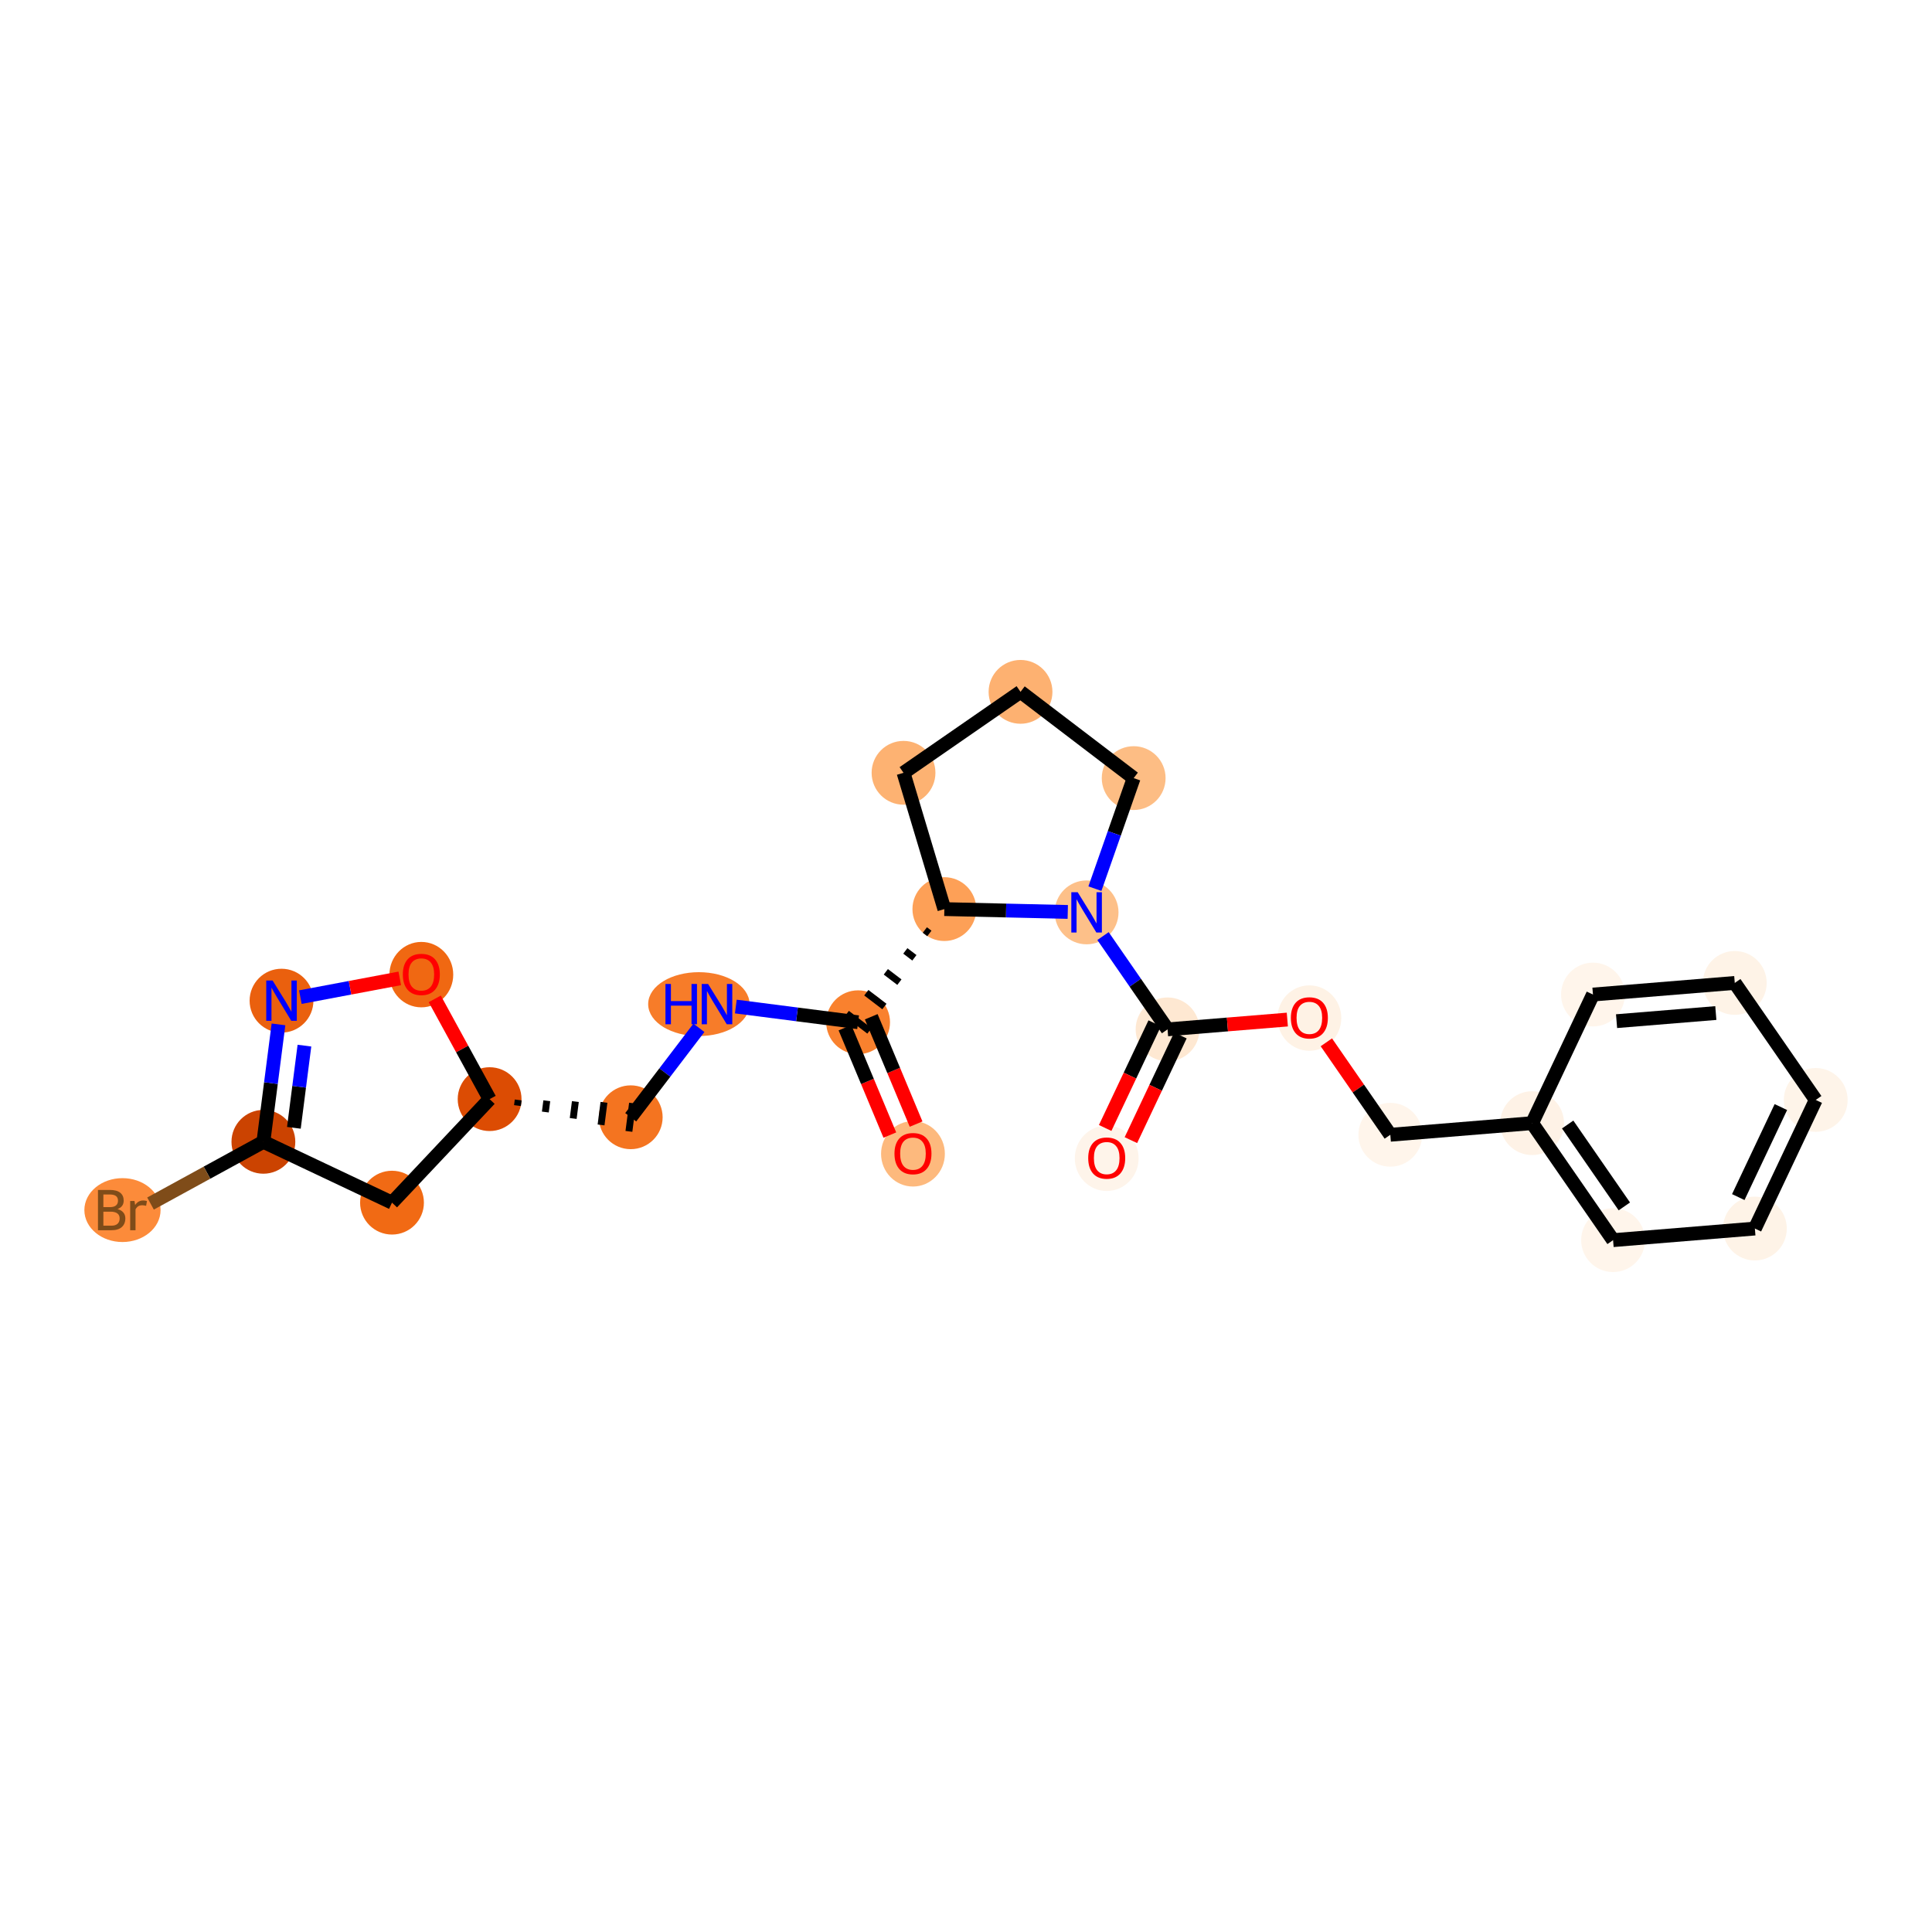 <?xml version='1.0' encoding='iso-8859-1'?>
<svg version='1.1' baseProfile='full'
              xmlns='http://www.w3.org/2000/svg'
                      xmlns:rdkit='http://www.rdkit.org/xml'
                      xmlns:xlink='http://www.w3.org/1999/xlink'
                  xml:space='preserve'
width='280px' height='280px' viewBox='0 0 280 280'>
<!-- END OF HEADER -->
<rect style='opacity:1.0;fill:#FFFFFF;stroke:none' width='280' height='280' x='0' y='0'> </rect>
<ellipse cx='132.314' cy='167.222' rx='4.124' ry='4.24'  style='fill:#FDB97D;fill-rule:evenodd;stroke:#FDB97D;stroke-width:1.0px;stroke-linecap:butt;stroke-linejoin:miter;stroke-opacity:1' />
<ellipse cx='124.363' cy='148.151' rx='4.124' ry='4.124'  style='fill:#F9812E;fill-rule:evenodd;stroke:#F9812E;stroke-width:1.0px;stroke-linecap:butt;stroke-linejoin:miter;stroke-opacity:1' />
<ellipse cx='101.285' cy='145.524' rx='6.847' ry='4.129'  style='fill:#F77C29;fill-rule:evenodd;stroke:#F77C29;stroke-width:1.0px;stroke-linecap:butt;stroke-linejoin:miter;stroke-opacity:1' />
<ellipse cx='91.41' cy='161.922' rx='4.124' ry='4.124'  style='fill:#F47420;fill-rule:evenodd;stroke:#F47420;stroke-width:1.0px;stroke-linecap:butt;stroke-linejoin:miter;stroke-opacity:1' />
<ellipse cx='70.959' cy='159.295' rx='4.124' ry='4.124'  style='fill:#DC4C03;fill-rule:evenodd;stroke:#DC4C03;stroke-width:1.0px;stroke-linecap:butt;stroke-linejoin:miter;stroke-opacity:1' />
<ellipse cx='56.812' cy='174.297' rx='4.124' ry='4.124'  style='fill:#F16A14;fill-rule:evenodd;stroke:#F16A14;stroke-width:1.0px;stroke-linecap:butt;stroke-linejoin:miter;stroke-opacity:1' />
<ellipse cx='38.173' cy='165.479' rx='4.124' ry='4.124'  style='fill:#CB4301;fill-rule:evenodd;stroke:#CB4301;stroke-width:1.0px;stroke-linecap:butt;stroke-linejoin:miter;stroke-opacity:1' />
<ellipse cx='17.749' cy='175.375' rx='5.022' ry='4.129'  style='fill:#FC8B3A;fill-rule:evenodd;stroke:#FC8B3A;stroke-width:1.0px;stroke-linecap:butt;stroke-linejoin:miter;stroke-opacity:1' />
<ellipse cx='40.8' cy='145.027' rx='4.124' ry='4.129'  style='fill:#EA600E;fill-rule:evenodd;stroke:#EA600E;stroke-width:1.0px;stroke-linecap:butt;stroke-linejoin:miter;stroke-opacity:1' />
<ellipse cx='61.063' cy='141.251' rx='4.124' ry='4.24'  style='fill:#F06812;fill-rule:evenodd;stroke:#F06812;stroke-width:1.0px;stroke-linecap:butt;stroke-linejoin:miter;stroke-opacity:1' />
<ellipse cx='136.864' cy='131.753' rx='4.124' ry='4.124'  style='fill:#FDA057;fill-rule:evenodd;stroke:#FDA057;stroke-width:1.0px;stroke-linecap:butt;stroke-linejoin:miter;stroke-opacity:1' />
<ellipse cx='130.946' cy='112.001' rx='4.124' ry='4.124'  style='fill:#FDB272;fill-rule:evenodd;stroke:#FDB272;stroke-width:1.0px;stroke-linecap:butt;stroke-linejoin:miter;stroke-opacity:1' />
<ellipse cx='147.902' cy='100.268' rx='4.124' ry='4.124'  style='fill:#FDB171;fill-rule:evenodd;stroke:#FDB171;stroke-width:1.0px;stroke-linecap:butt;stroke-linejoin:miter;stroke-opacity:1' />
<ellipse cx='164.301' cy='112.769' rx='4.124' ry='4.124'  style='fill:#FDBD84;fill-rule:evenodd;stroke:#FDBD84;stroke-width:1.0px;stroke-linecap:butt;stroke-linejoin:miter;stroke-opacity:1' />
<ellipse cx='157.479' cy='132.228' rx='4.124' ry='4.129'  style='fill:#FDC089;fill-rule:evenodd;stroke:#FDC089;stroke-width:1.0px;stroke-linecap:butt;stroke-linejoin:miter;stroke-opacity:1' />
<ellipse cx='169.212' cy='149.184' rx='4.124' ry='4.124'  style='fill:#FEE8D2;fill-rule:evenodd;stroke:#FEE8D2;stroke-width:1.0px;stroke-linecap:butt;stroke-linejoin:miter;stroke-opacity:1' />
<ellipse cx='160.393' cy='167.869' rx='4.124' ry='4.24'  style='fill:#FEF4EA;fill-rule:evenodd;stroke:#FEF4EA;stroke-width:1.0px;stroke-linecap:butt;stroke-linejoin:miter;stroke-opacity:1' />
<ellipse cx='189.763' cy='147.547' rx='4.124' ry='4.24'  style='fill:#FEF2E5;fill-rule:evenodd;stroke:#FEF2E5;stroke-width:1.0px;stroke-linecap:butt;stroke-linejoin:miter;stroke-opacity:1' />
<ellipse cx='201.495' cy='164.458' rx='4.124' ry='4.124'  style='fill:#FFF5EB;fill-rule:evenodd;stroke:#FFF5EB;stroke-width:1.0px;stroke-linecap:butt;stroke-linejoin:miter;stroke-opacity:1' />
<ellipse cx='222.046' cy='162.776' rx='4.124' ry='4.124'  style='fill:#FEF2E6;fill-rule:evenodd;stroke:#FEF2E6;stroke-width:1.0px;stroke-linecap:butt;stroke-linejoin:miter;stroke-opacity:1' />
<ellipse cx='233.779' cy='179.732' rx='4.124' ry='4.124'  style='fill:#FFF5EB;fill-rule:evenodd;stroke:#FFF5EB;stroke-width:1.0px;stroke-linecap:butt;stroke-linejoin:miter;stroke-opacity:1' />
<ellipse cx='254.33' cy='178.05' rx='4.124' ry='4.124'  style='fill:#FEF3E7;fill-rule:evenodd;stroke:#FEF3E7;stroke-width:1.0px;stroke-linecap:butt;stroke-linejoin:miter;stroke-opacity:1' />
<ellipse cx='263.149' cy='159.41' rx='4.124' ry='4.124'  style='fill:#FEF4E9;fill-rule:evenodd;stroke:#FEF4E9;stroke-width:1.0px;stroke-linecap:butt;stroke-linejoin:miter;stroke-opacity:1' />
<ellipse cx='251.416' cy='142.454' rx='4.124' ry='4.124'  style='fill:#FEF3E7;fill-rule:evenodd;stroke:#FEF3E7;stroke-width:1.0px;stroke-linecap:butt;stroke-linejoin:miter;stroke-opacity:1' />
<ellipse cx='230.865' cy='144.137' rx='4.124' ry='4.124'  style='fill:#FFF5EB;fill-rule:evenodd;stroke:#FFF5EB;stroke-width:1.0px;stroke-linecap:butt;stroke-linejoin:miter;stroke-opacity:1' />
<path class='bond-0 atom-0 atom-1' d='M 132.767,162.913 L 129.517,155.135' style='fill:none;fill-rule:evenodd;stroke:#FF0000;stroke-width:2.0px;stroke-linecap:butt;stroke-linejoin:miter;stroke-opacity:1' />
<path class='bond-0 atom-0 atom-1' d='M 129.517,155.135 L 126.266,147.356' style='fill:none;fill-rule:evenodd;stroke:#000000;stroke-width:2.0px;stroke-linecap:butt;stroke-linejoin:miter;stroke-opacity:1' />
<path class='bond-0 atom-0 atom-1' d='M 128.962,164.503 L 125.712,156.725' style='fill:none;fill-rule:evenodd;stroke:#FF0000;stroke-width:2.0px;stroke-linecap:butt;stroke-linejoin:miter;stroke-opacity:1' />
<path class='bond-0 atom-0 atom-1' d='M 125.712,156.725 L 122.461,148.946' style='fill:none;fill-rule:evenodd;stroke:#000000;stroke-width:2.0px;stroke-linecap:butt;stroke-linejoin:miter;stroke-opacity:1' />
<path class='bond-1 atom-1 atom-2' d='M 124.363,148.151 L 115.503,147.013' style='fill:none;fill-rule:evenodd;stroke:#000000;stroke-width:2.0px;stroke-linecap:butt;stroke-linejoin:miter;stroke-opacity:1' />
<path class='bond-1 atom-1 atom-2' d='M 115.503,147.013 L 106.642,145.875' style='fill:none;fill-rule:evenodd;stroke:#0000FF;stroke-width:2.0px;stroke-linecap:butt;stroke-linejoin:miter;stroke-opacity:1' />
<path class='bond-9 atom-10 atom-1' d='M 134.036,134.782 L 134.692,135.282' style='fill:none;fill-rule:evenodd;stroke:#000000;stroke-width:1.0px;stroke-linecap:butt;stroke-linejoin:miter;stroke-opacity:1' />
<path class='bond-9 atom-10 atom-1' d='M 131.208,137.812 L 132.52,138.812' style='fill:none;fill-rule:evenodd;stroke:#000000;stroke-width:1.0px;stroke-linecap:butt;stroke-linejoin:miter;stroke-opacity:1' />
<path class='bond-9 atom-10 atom-1' d='M 128.38,140.842 L 130.348,142.342' style='fill:none;fill-rule:evenodd;stroke:#000000;stroke-width:1.0px;stroke-linecap:butt;stroke-linejoin:miter;stroke-opacity:1' />
<path class='bond-9 atom-10 atom-1' d='M 125.552,143.871 L 128.175,145.872' style='fill:none;fill-rule:evenodd;stroke:#000000;stroke-width:1.0px;stroke-linecap:butt;stroke-linejoin:miter;stroke-opacity:1' />
<path class='bond-9 atom-10 atom-1' d='M 122.724,146.901 L 126.003,149.401' style='fill:none;fill-rule:evenodd;stroke:#000000;stroke-width:1.0px;stroke-linecap:butt;stroke-linejoin:miter;stroke-opacity:1' />
<path class='bond-2 atom-2 atom-3' d='M 101.293,148.959 L 96.352,155.441' style='fill:none;fill-rule:evenodd;stroke:#0000FF;stroke-width:2.0px;stroke-linecap:butt;stroke-linejoin:miter;stroke-opacity:1' />
<path class='bond-2 atom-2 atom-3' d='M 96.352,155.441 L 91.41,161.922' style='fill:none;fill-rule:evenodd;stroke:#000000;stroke-width:2.0px;stroke-linecap:butt;stroke-linejoin:miter;stroke-opacity:1' />
<path class='bond-3 atom-4 atom-3' d='M 74.996,160.23 L 75.102,159.412' style='fill:none;fill-rule:evenodd;stroke:#000000;stroke-width:1.0px;stroke-linecap:butt;stroke-linejoin:miter;stroke-opacity:1' />
<path class='bond-3 atom-4 atom-3' d='M 79.034,161.164 L 79.245,159.528' style='fill:none;fill-rule:evenodd;stroke:#000000;stroke-width:1.0px;stroke-linecap:butt;stroke-linejoin:miter;stroke-opacity:1' />
<path class='bond-3 atom-4 atom-3' d='M 83.072,162.099 L 83.387,159.644' style='fill:none;fill-rule:evenodd;stroke:#000000;stroke-width:1.0px;stroke-linecap:butt;stroke-linejoin:miter;stroke-opacity:1' />
<path class='bond-3 atom-4 atom-3' d='M 87.11,163.033 L 87.53,159.761' style='fill:none;fill-rule:evenodd;stroke:#000000;stroke-width:1.0px;stroke-linecap:butt;stroke-linejoin:miter;stroke-opacity:1' />
<path class='bond-3 atom-4 atom-3' d='M 91.148,163.968 L 91.673,159.877' style='fill:none;fill-rule:evenodd;stroke:#000000;stroke-width:1.0px;stroke-linecap:butt;stroke-linejoin:miter;stroke-opacity:1' />
<path class='bond-4 atom-4 atom-5' d='M 70.959,159.295 L 56.812,174.297' style='fill:none;fill-rule:evenodd;stroke:#000000;stroke-width:2.0px;stroke-linecap:butt;stroke-linejoin:miter;stroke-opacity:1' />
<path class='bond-24 atom-9 atom-4' d='M 63.01,144.764 L 66.984,152.03' style='fill:none;fill-rule:evenodd;stroke:#FF0000;stroke-width:2.0px;stroke-linecap:butt;stroke-linejoin:miter;stroke-opacity:1' />
<path class='bond-24 atom-9 atom-4' d='M 66.984,152.03 L 70.959,159.295' style='fill:none;fill-rule:evenodd;stroke:#000000;stroke-width:2.0px;stroke-linecap:butt;stroke-linejoin:miter;stroke-opacity:1' />
<path class='bond-5 atom-5 atom-6' d='M 56.812,174.297 L 38.173,165.479' style='fill:none;fill-rule:evenodd;stroke:#000000;stroke-width:2.0px;stroke-linecap:butt;stroke-linejoin:miter;stroke-opacity:1' />
<path class='bond-6 atom-6 atom-7' d='M 38.173,165.479 L 29.994,169.953' style='fill:none;fill-rule:evenodd;stroke:#000000;stroke-width:2.0px;stroke-linecap:butt;stroke-linejoin:miter;stroke-opacity:1' />
<path class='bond-6 atom-6 atom-7' d='M 29.994,169.953 L 21.815,174.427' style='fill:none;fill-rule:evenodd;stroke:#7F4C19;stroke-width:2.0px;stroke-linecap:butt;stroke-linejoin:miter;stroke-opacity:1' />
<path class='bond-7 atom-6 atom-8' d='M 38.173,165.479 L 39.266,156.97' style='fill:none;fill-rule:evenodd;stroke:#000000;stroke-width:2.0px;stroke-linecap:butt;stroke-linejoin:miter;stroke-opacity:1' />
<path class='bond-7 atom-6 atom-8' d='M 39.266,156.97 L 40.359,148.462' style='fill:none;fill-rule:evenodd;stroke:#0000FF;stroke-width:2.0px;stroke-linecap:butt;stroke-linejoin:miter;stroke-opacity:1' />
<path class='bond-7 atom-6 atom-8' d='M 42.591,163.452 L 43.356,157.496' style='fill:none;fill-rule:evenodd;stroke:#000000;stroke-width:2.0px;stroke-linecap:butt;stroke-linejoin:miter;stroke-opacity:1' />
<path class='bond-7 atom-6 atom-8' d='M 43.356,157.496 L 44.121,151.54' style='fill:none;fill-rule:evenodd;stroke:#0000FF;stroke-width:2.0px;stroke-linecap:butt;stroke-linejoin:miter;stroke-opacity:1' />
<path class='bond-8 atom-8 atom-9' d='M 43.53,144.512 L 50.733,143.153' style='fill:none;fill-rule:evenodd;stroke:#0000FF;stroke-width:2.0px;stroke-linecap:butt;stroke-linejoin:miter;stroke-opacity:1' />
<path class='bond-8 atom-8 atom-9' d='M 50.733,143.153 L 57.936,141.795' style='fill:none;fill-rule:evenodd;stroke:#FF0000;stroke-width:2.0px;stroke-linecap:butt;stroke-linejoin:miter;stroke-opacity:1' />
<path class='bond-10 atom-10 atom-11' d='M 136.864,131.753 L 130.946,112.001' style='fill:none;fill-rule:evenodd;stroke:#000000;stroke-width:2.0px;stroke-linecap:butt;stroke-linejoin:miter;stroke-opacity:1' />
<path class='bond-25 atom-14 atom-10' d='M 154.749,132.165 L 145.807,131.959' style='fill:none;fill-rule:evenodd;stroke:#0000FF;stroke-width:2.0px;stroke-linecap:butt;stroke-linejoin:miter;stroke-opacity:1' />
<path class='bond-25 atom-14 atom-10' d='M 145.807,131.959 L 136.864,131.753' style='fill:none;fill-rule:evenodd;stroke:#000000;stroke-width:2.0px;stroke-linecap:butt;stroke-linejoin:miter;stroke-opacity:1' />
<path class='bond-11 atom-11 atom-12' d='M 130.946,112.001 L 147.902,100.268' style='fill:none;fill-rule:evenodd;stroke:#000000;stroke-width:2.0px;stroke-linecap:butt;stroke-linejoin:miter;stroke-opacity:1' />
<path class='bond-12 atom-12 atom-13' d='M 147.902,100.268 L 164.301,112.769' style='fill:none;fill-rule:evenodd;stroke:#000000;stroke-width:2.0px;stroke-linecap:butt;stroke-linejoin:miter;stroke-opacity:1' />
<path class='bond-13 atom-13 atom-14' d='M 164.301,112.769 L 161.492,120.781' style='fill:none;fill-rule:evenodd;stroke:#000000;stroke-width:2.0px;stroke-linecap:butt;stroke-linejoin:miter;stroke-opacity:1' />
<path class='bond-13 atom-13 atom-14' d='M 161.492,120.781 L 158.683,128.792' style='fill:none;fill-rule:evenodd;stroke:#0000FF;stroke-width:2.0px;stroke-linecap:butt;stroke-linejoin:miter;stroke-opacity:1' />
<path class='bond-14 atom-14 atom-15' d='M 159.856,135.663 L 164.534,142.424' style='fill:none;fill-rule:evenodd;stroke:#0000FF;stroke-width:2.0px;stroke-linecap:butt;stroke-linejoin:miter;stroke-opacity:1' />
<path class='bond-14 atom-14 atom-15' d='M 164.534,142.424 L 169.212,149.184' style='fill:none;fill-rule:evenodd;stroke:#000000;stroke-width:2.0px;stroke-linecap:butt;stroke-linejoin:miter;stroke-opacity:1' />
<path class='bond-15 atom-15 atom-16' d='M 167.348,148.302 L 163.759,155.888' style='fill:none;fill-rule:evenodd;stroke:#000000;stroke-width:2.0px;stroke-linecap:butt;stroke-linejoin:miter;stroke-opacity:1' />
<path class='bond-15 atom-15 atom-16' d='M 163.759,155.888 L 160.17,163.473' style='fill:none;fill-rule:evenodd;stroke:#FF0000;stroke-width:2.0px;stroke-linecap:butt;stroke-linejoin:miter;stroke-opacity:1' />
<path class='bond-15 atom-15 atom-16' d='M 171.075,150.066 L 167.487,157.651' style='fill:none;fill-rule:evenodd;stroke:#000000;stroke-width:2.0px;stroke-linecap:butt;stroke-linejoin:miter;stroke-opacity:1' />
<path class='bond-15 atom-15 atom-16' d='M 167.487,157.651 L 163.898,165.237' style='fill:none;fill-rule:evenodd;stroke:#FF0000;stroke-width:2.0px;stroke-linecap:butt;stroke-linejoin:miter;stroke-opacity:1' />
<path class='bond-16 atom-15 atom-17' d='M 169.212,149.184 L 177.889,148.474' style='fill:none;fill-rule:evenodd;stroke:#000000;stroke-width:2.0px;stroke-linecap:butt;stroke-linejoin:miter;stroke-opacity:1' />
<path class='bond-16 atom-15 atom-17' d='M 177.889,148.474 L 186.567,147.763' style='fill:none;fill-rule:evenodd;stroke:#FF0000;stroke-width:2.0px;stroke-linecap:butt;stroke-linejoin:miter;stroke-opacity:1' />
<path class='bond-17 atom-17 atom-18' d='M 192.225,151.061 L 196.86,157.759' style='fill:none;fill-rule:evenodd;stroke:#FF0000;stroke-width:2.0px;stroke-linecap:butt;stroke-linejoin:miter;stroke-opacity:1' />
<path class='bond-17 atom-17 atom-18' d='M 196.86,157.759 L 201.495,164.458' style='fill:none;fill-rule:evenodd;stroke:#000000;stroke-width:2.0px;stroke-linecap:butt;stroke-linejoin:miter;stroke-opacity:1' />
<path class='bond-18 atom-18 atom-19' d='M 201.495,164.458 L 222.046,162.776' style='fill:none;fill-rule:evenodd;stroke:#000000;stroke-width:2.0px;stroke-linecap:butt;stroke-linejoin:miter;stroke-opacity:1' />
<path class='bond-19 atom-19 atom-20' d='M 222.046,162.776 L 233.779,179.732' style='fill:none;fill-rule:evenodd;stroke:#000000;stroke-width:2.0px;stroke-linecap:butt;stroke-linejoin:miter;stroke-opacity:1' />
<path class='bond-19 atom-19 atom-20' d='M 227.198,162.973 L 235.411,174.842' style='fill:none;fill-rule:evenodd;stroke:#000000;stroke-width:2.0px;stroke-linecap:butt;stroke-linejoin:miter;stroke-opacity:1' />
<path class='bond-26 atom-24 atom-19' d='M 230.865,144.137 L 222.046,162.776' style='fill:none;fill-rule:evenodd;stroke:#000000;stroke-width:2.0px;stroke-linecap:butt;stroke-linejoin:miter;stroke-opacity:1' />
<path class='bond-20 atom-20 atom-21' d='M 233.779,179.732 L 254.33,178.05' style='fill:none;fill-rule:evenodd;stroke:#000000;stroke-width:2.0px;stroke-linecap:butt;stroke-linejoin:miter;stroke-opacity:1' />
<path class='bond-21 atom-21 atom-22' d='M 254.33,178.05 L 263.149,159.41' style='fill:none;fill-rule:evenodd;stroke:#000000;stroke-width:2.0px;stroke-linecap:butt;stroke-linejoin:miter;stroke-opacity:1' />
<path class='bond-21 atom-21 atom-22' d='M 251.925,173.49 L 258.098,160.443' style='fill:none;fill-rule:evenodd;stroke:#000000;stroke-width:2.0px;stroke-linecap:butt;stroke-linejoin:miter;stroke-opacity:1' />
<path class='bond-22 atom-22 atom-23' d='M 263.149,159.41 L 251.416,142.454' style='fill:none;fill-rule:evenodd;stroke:#000000;stroke-width:2.0px;stroke-linecap:butt;stroke-linejoin:miter;stroke-opacity:1' />
<path class='bond-23 atom-23 atom-24' d='M 251.416,142.454 L 230.865,144.137' style='fill:none;fill-rule:evenodd;stroke:#000000;stroke-width:2.0px;stroke-linecap:butt;stroke-linejoin:miter;stroke-opacity:1' />
<path class='bond-23 atom-23 atom-24' d='M 248.67,146.817 L 234.284,147.994' style='fill:none;fill-rule:evenodd;stroke:#000000;stroke-width:2.0px;stroke-linecap:butt;stroke-linejoin:miter;stroke-opacity:1' />
<path  class='atom-0' d='M 129.634 167.193
Q 129.634 165.791, 130.327 165.007
Q 131.019 164.224, 132.314 164.224
Q 133.609 164.224, 134.302 165.007
Q 134.995 165.791, 134.995 167.193
Q 134.995 168.612, 134.294 169.42
Q 133.593 170.22, 132.314 170.22
Q 131.028 170.22, 130.327 169.42
Q 129.634 168.62, 129.634 167.193
M 132.314 169.56
Q 133.205 169.56, 133.683 168.966
Q 134.17 168.364, 134.17 167.193
Q 134.17 166.046, 133.683 165.469
Q 133.205 164.884, 132.314 164.884
Q 131.423 164.884, 130.937 165.461
Q 130.458 166.038, 130.458 167.193
Q 130.458 168.372, 130.937 168.966
Q 131.423 169.56, 132.314 169.56
' fill='#FF0000'/>
<path  class='atom-2' d='M 96.443 142.604
L 97.235 142.604
L 97.235 145.087
L 100.221 145.087
L 100.221 142.604
L 101.012 142.604
L 101.012 148.444
L 100.221 148.444
L 100.221 145.747
L 97.235 145.747
L 97.235 148.444
L 96.443 148.444
L 96.443 142.604
' fill='#0000FF'/>
<path  class='atom-2' d='M 102.621 142.604
L 104.534 145.697
Q 104.724 146.002, 105.029 146.555
Q 105.334 147.108, 105.351 147.141
L 105.351 142.604
L 106.126 142.604
L 106.126 148.444
L 105.326 148.444
L 103.272 145.062
Q 103.033 144.666, 102.777 144.213
Q 102.53 143.759, 102.456 143.619
L 102.456 148.444
L 101.697 148.444
L 101.697 142.604
L 102.621 142.604
' fill='#0000FF'/>
<path  class='atom-7' d='M 17.035 175.226
Q 17.596 175.383, 17.877 175.729
Q 18.165 176.067, 18.165 176.571
Q 18.165 177.379, 17.646 177.841
Q 17.134 178.294, 16.161 178.294
L 14.198 178.294
L 14.198 172.455
L 15.922 172.455
Q 16.92 172.455, 17.423 172.859
Q 17.926 173.263, 17.926 174.006
Q 17.926 174.888, 17.035 175.226
M 14.982 173.115
L 14.982 174.946
L 15.922 174.946
Q 16.499 174.946, 16.796 174.715
Q 17.101 174.476, 17.101 174.006
Q 17.101 173.115, 15.922 173.115
L 14.982 173.115
M 16.161 177.635
Q 16.73 177.635, 17.035 177.362
Q 17.34 177.09, 17.34 176.571
Q 17.34 176.092, 17.002 175.853
Q 16.672 175.606, 16.037 175.606
L 14.982 175.606
L 14.982 177.635
L 16.161 177.635
' fill='#7F4C19'/>
<path  class='atom-7' d='M 19.493 174.055
L 19.584 174.641
Q 20.029 173.981, 20.755 173.981
Q 20.986 173.981, 21.299 174.063
L 21.176 174.756
Q 20.821 174.674, 20.623 174.674
Q 20.277 174.674, 20.046 174.814
Q 19.823 174.946, 19.642 175.267
L 19.642 178.294
L 18.866 178.294
L 18.866 174.055
L 19.493 174.055
' fill='#7F4C19'/>
<path  class='atom-8' d='M 39.509 142.107
L 41.423 145.2
Q 41.612 145.505, 41.918 146.058
Q 42.223 146.61, 42.239 146.643
L 42.239 142.107
L 43.015 142.107
L 43.015 147.947
L 42.215 147.947
L 40.161 144.565
Q 39.922 144.169, 39.666 143.715
Q 39.419 143.262, 39.344 143.122
L 39.344 147.947
L 38.586 147.947
L 38.586 142.107
L 39.509 142.107
' fill='#0000FF'/>
<path  class='atom-9' d='M 58.382 141.222
Q 58.382 139.82, 59.075 139.036
Q 59.768 138.253, 61.063 138.253
Q 62.358 138.253, 63.05 139.036
Q 63.743 139.82, 63.743 141.222
Q 63.743 142.64, 63.042 143.449
Q 62.341 144.249, 61.063 144.249
Q 59.776 144.249, 59.075 143.449
Q 58.382 142.649, 58.382 141.222
M 61.063 143.589
Q 61.953 143.589, 62.432 142.995
Q 62.919 142.393, 62.919 141.222
Q 62.919 140.075, 62.432 139.498
Q 61.953 138.912, 61.063 138.912
Q 60.172 138.912, 59.685 139.49
Q 59.207 140.067, 59.207 141.222
Q 59.207 142.401, 59.685 142.995
Q 60.172 143.589, 61.063 143.589
' fill='#FF0000'/>
<path  class='atom-14' d='M 156.188 129.308
L 158.102 132.401
Q 158.291 132.706, 158.596 133.259
Q 158.902 133.811, 158.918 133.844
L 158.918 129.308
L 159.693 129.308
L 159.693 135.147
L 158.893 135.147
L 156.84 131.766
Q 156.6 131.37, 156.345 130.916
Q 156.097 130.463, 156.023 130.322
L 156.023 135.147
L 155.264 135.147
L 155.264 129.308
L 156.188 129.308
' fill='#0000FF'/>
<path  class='atom-16' d='M 157.713 167.84
Q 157.713 166.438, 158.405 165.654
Q 159.098 164.87, 160.393 164.87
Q 161.688 164.87, 162.381 165.654
Q 163.074 166.438, 163.074 167.84
Q 163.074 169.258, 162.373 170.067
Q 161.672 170.867, 160.393 170.867
Q 159.106 170.867, 158.405 170.067
Q 157.713 169.267, 157.713 167.84
M 160.393 170.207
Q 161.284 170.207, 161.762 169.613
Q 162.249 169.011, 162.249 167.84
Q 162.249 166.693, 161.762 166.116
Q 161.284 165.53, 160.393 165.53
Q 159.502 165.53, 159.016 166.108
Q 158.537 166.685, 158.537 167.84
Q 158.537 169.019, 159.016 169.613
Q 159.502 170.207, 160.393 170.207
' fill='#FF0000'/>
<path  class='atom-17' d='M 187.082 147.518
Q 187.082 146.116, 187.775 145.332
Q 188.468 144.549, 189.763 144.549
Q 191.058 144.549, 191.75 145.332
Q 192.443 146.116, 192.443 147.518
Q 192.443 148.937, 191.742 149.745
Q 191.041 150.545, 189.763 150.545
Q 188.476 150.545, 187.775 149.745
Q 187.082 148.945, 187.082 147.518
M 189.763 149.885
Q 190.653 149.885, 191.132 149.291
Q 191.618 148.689, 191.618 147.518
Q 191.618 146.372, 191.132 145.794
Q 190.653 145.209, 189.763 145.209
Q 188.872 145.209, 188.385 145.786
Q 187.907 146.363, 187.907 147.518
Q 187.907 148.698, 188.385 149.291
Q 188.872 149.885, 189.763 149.885
' fill='#FF0000'/>
</svg>
